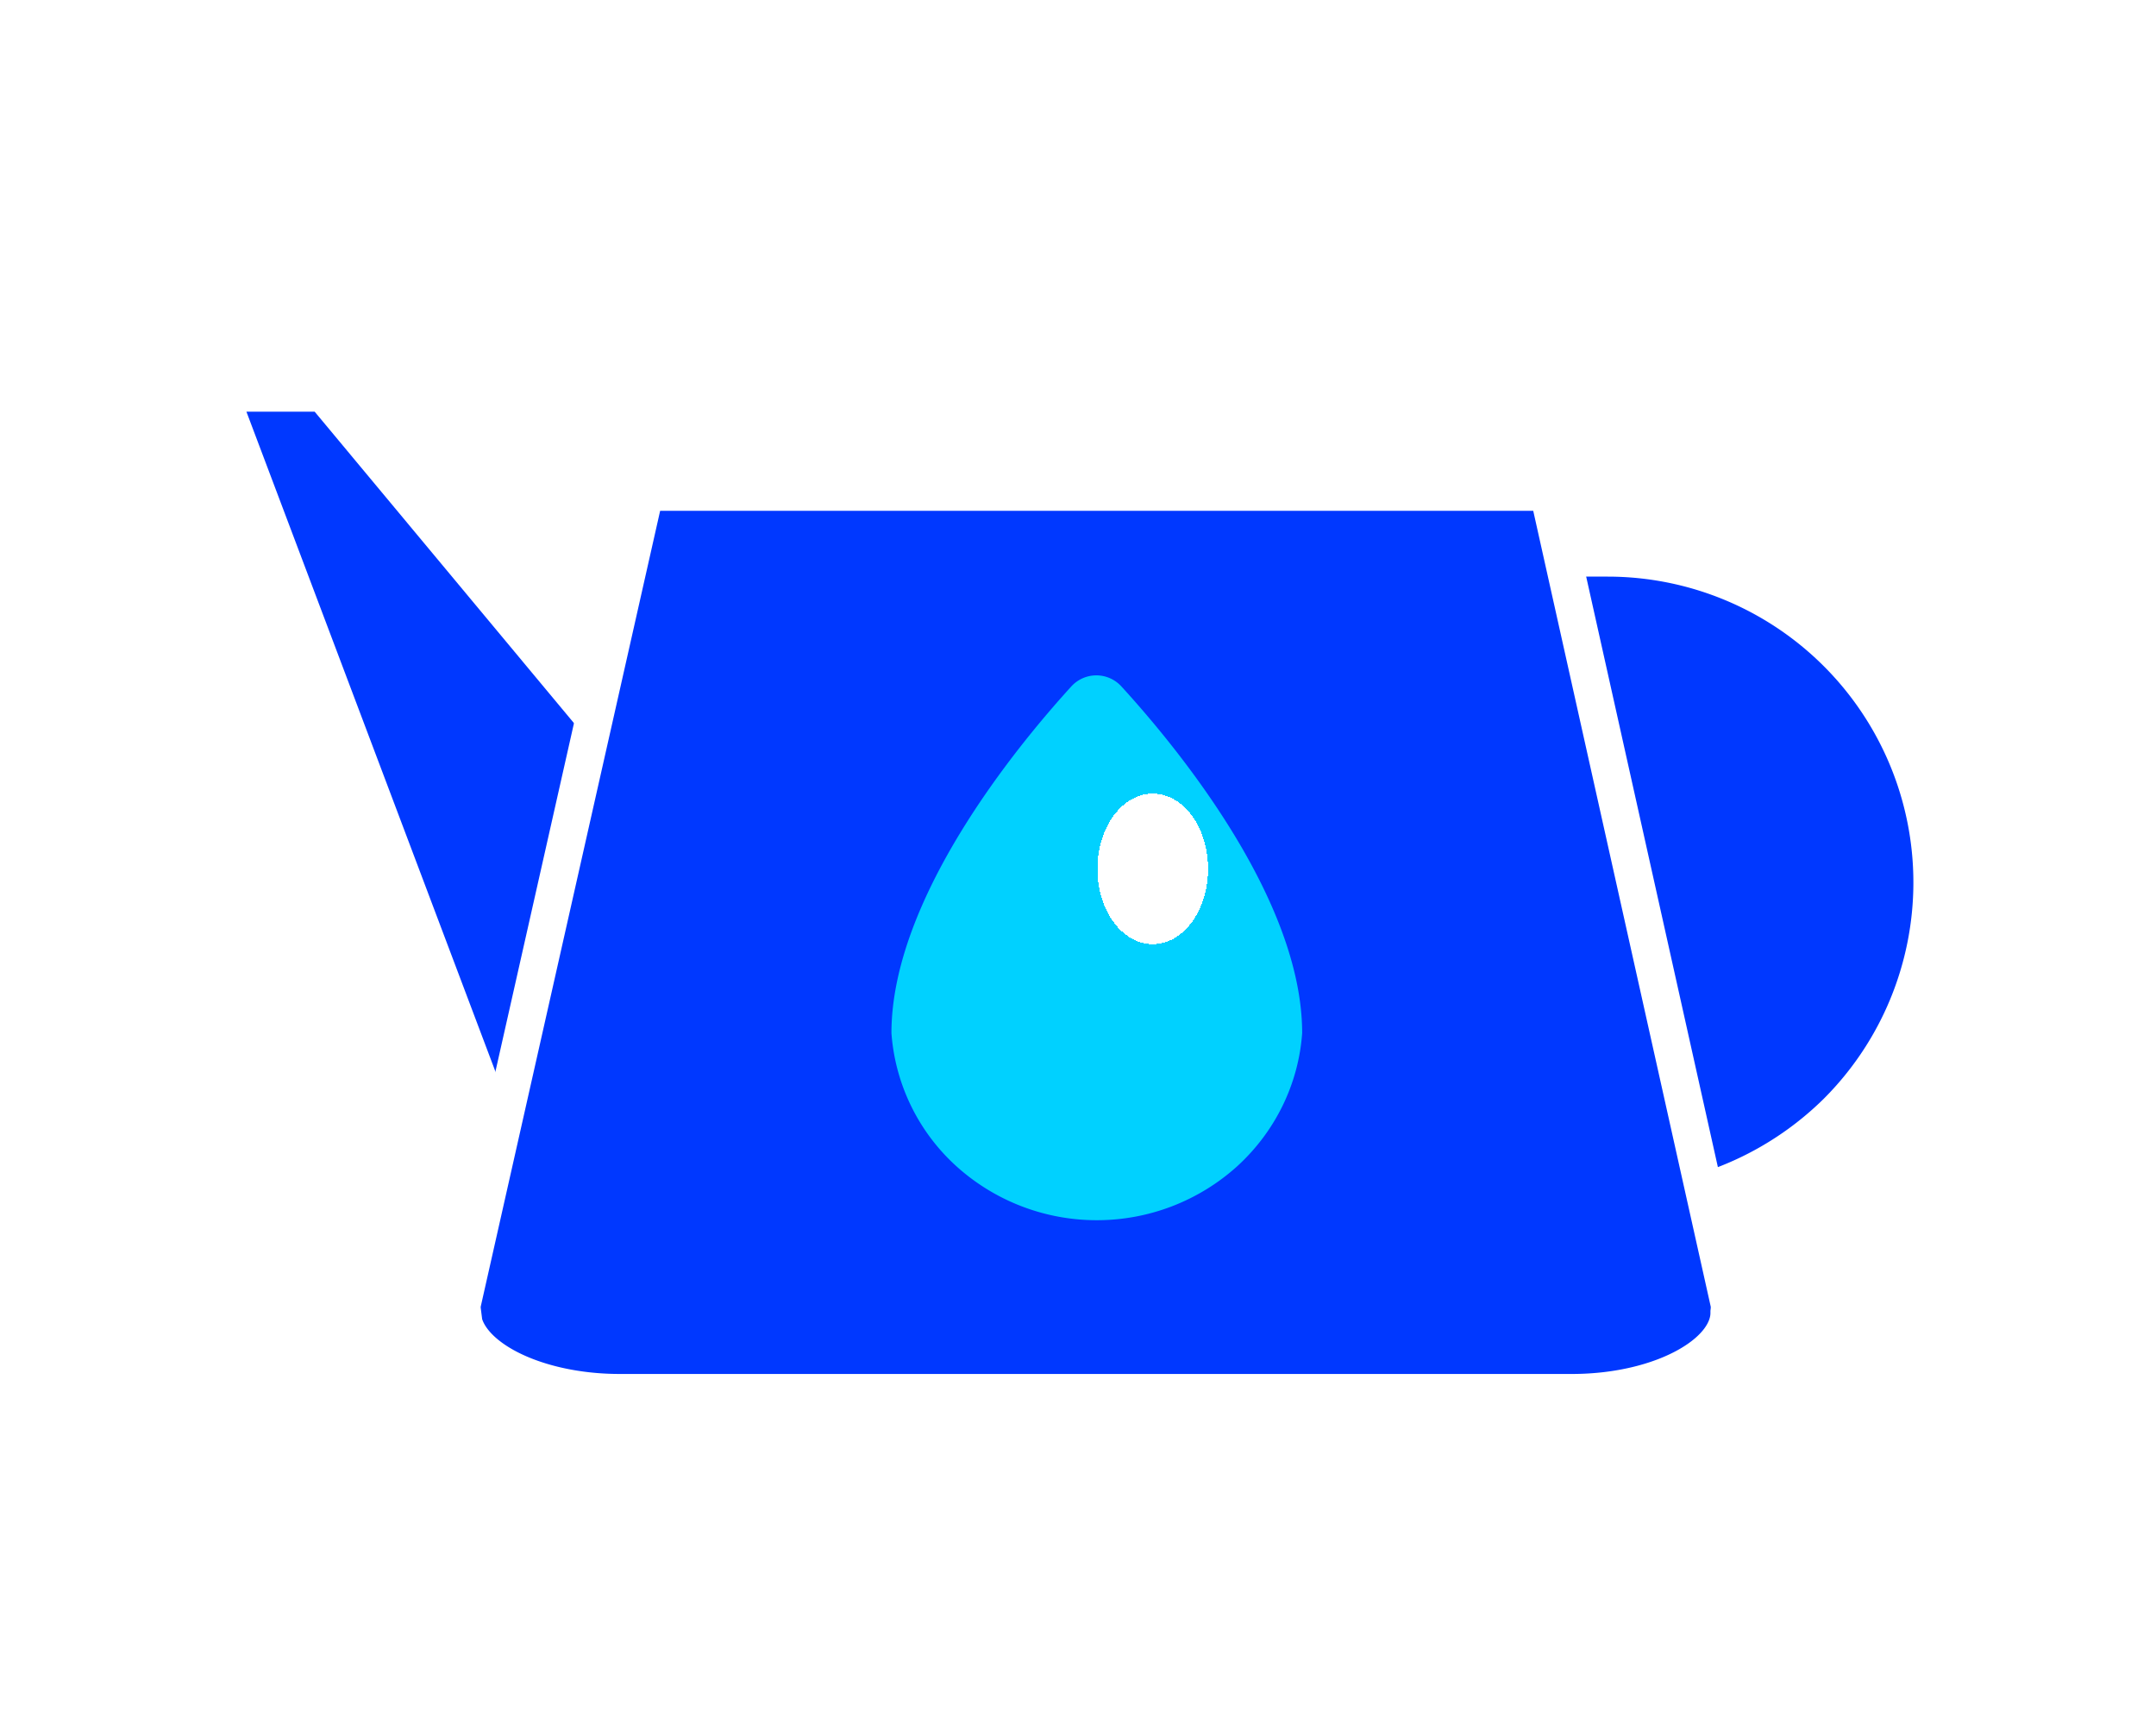 <svg xmlns="http://www.w3.org/2000/svg" width="34" height="27" fill="none"><g filter="url(#a)"><path fill="#0038FF" d="M9.921 11.987 5.1 6.197h-1.64L8.314 19.06"/><path stroke="#fff" stroke-miterlimit="10" stroke-width=".589" d="M9.921 11.987 5.1 6.197h-1.64L8.314 19.06"/><path fill="#0038FF" d="M24.564 8.798h.79a5.117 5.117 0 0 1 3.617 8.734 5.17 5.17 0 0 1-3.189 1.474"/><path stroke="#fff" stroke-miterlimit="10" stroke-width=".589" d="M24.564 8.798h.79a5.117 5.117 0 0 1 3.617 8.734 5.17 5.17 0 0 1-3.189 1.474"/><path fill="#0038FF" stroke="#fff" stroke-miterlimit="10" stroke-width=".589" d="M7.292 20.705v-.018l-.002-.017a.5.5 0 0 1-.002-.106L10.175 7.76h14.24l2.856 12.804a.5.5 0 0 1-.001.106l-.002.017v.018c0 .258-.186.57-.652.833-.46.26-1.105.418-1.797.422H9.77c-.697 0-1.35-.156-1.817-.416-.473-.265-.661-.58-.661-.84Z"/><path fill="#00D1FF" d="M20.535 16.291c-.057.801-.423 1.55-1.024 2.099a3.3 3.3 0 0 1-2.215.851 3.3 3.3 0 0 1-2.214-.851 3.14 3.14 0 0 1-1.024-2.099c0-2.118 1.97-4.516 2.834-5.464a.534.534 0 0 1 .794-.001c.867.948 2.849 3.346 2.849 5.465"/><path fill="url(#b)" d="M20.535 16.291c-.057.801-.423 1.55-1.024 2.099a3.3 3.3 0 0 1-2.215.851 3.3 3.3 0 0 1-2.214-.851 3.14 3.14 0 0 1-1.024-2.099c0-2.118 1.97-4.516 2.834-5.464a.534.534 0 0 1 .794-.001c.867.948 2.849 3.346 2.849 5.465"/></g><defs><radialGradient id="b" cx="0" cy="0" r="1" gradientTransform="matrix(0 3.657 -2.682 0 18.178 13.7)" gradientUnits="userSpaceOnUse"><stop offset=".325" stop-color="#fff"/><stop offset=".325" stop-color="#00D1FF" stop-opacity="0"/></radialGradient><filter id="a" width="32.44" height="30.427" x=".677" y="-1.531" color-interpolation-filters="sRGB" filterUnits="userSpaceOnUse"><feFlood flood-opacity="0" result="BackgroundImageFix"/><feColorMatrix in="SourceAlpha" result="hardAlpha" values="0 0 0 0 0 0 0 0 0 0 0 0 0 0 0 0 0 0 127 0"/><feOffset/><feGaussianBlur stdDeviation="1.178"/><feColorMatrix values="0 0 0 0 0 0 0 0 0 0 0 0 0 0 0 0 0 0 0.5 0"/><feBlend in2="BackgroundImageFix" result="effect1_dropShadow_791_51951"/><feBlend in="SourceGraphic" in2="effect1_dropShadow_791_51951" result="shape"/><feColorMatrix in="SourceAlpha" result="hardAlpha" values="0 0 0 0 0 0 0 0 0 0 0 0 0 0 0 0 0 0 127 0"/><feOffset dx="-1.766" dy="-1.766"/><feGaussianBlur stdDeviation=".883"/><feComposite in2="hardAlpha" k2="-1" k3="1" operator="arithmetic"/><feColorMatrix values="0 0 0 0 0 0 0 0 0 0 0 0 0 0 0 0 0 0 0.25 0"/><feBlend in2="shape" result="effect2_innerShadow_791_51951"/><feColorMatrix in="SourceAlpha" result="hardAlpha" values="0 0 0 0 0 0 0 0 0 0 0 0 0 0 0 0 0 0 127 0"/><feOffset dx="1.766" dy="1.766"/><feGaussianBlur stdDeviation=".883"/><feComposite in2="hardAlpha" k2="-1" k3="1" operator="arithmetic"/><feColorMatrix values="0 0 0 0 1 0 0 0 0 1 0 0 0 0 1 0 0 0 0.5 0"/><feBlend in2="effect2_innerShadow_791_51951" result="effect3_innerShadow_791_51951"/></filter></defs></svg>
